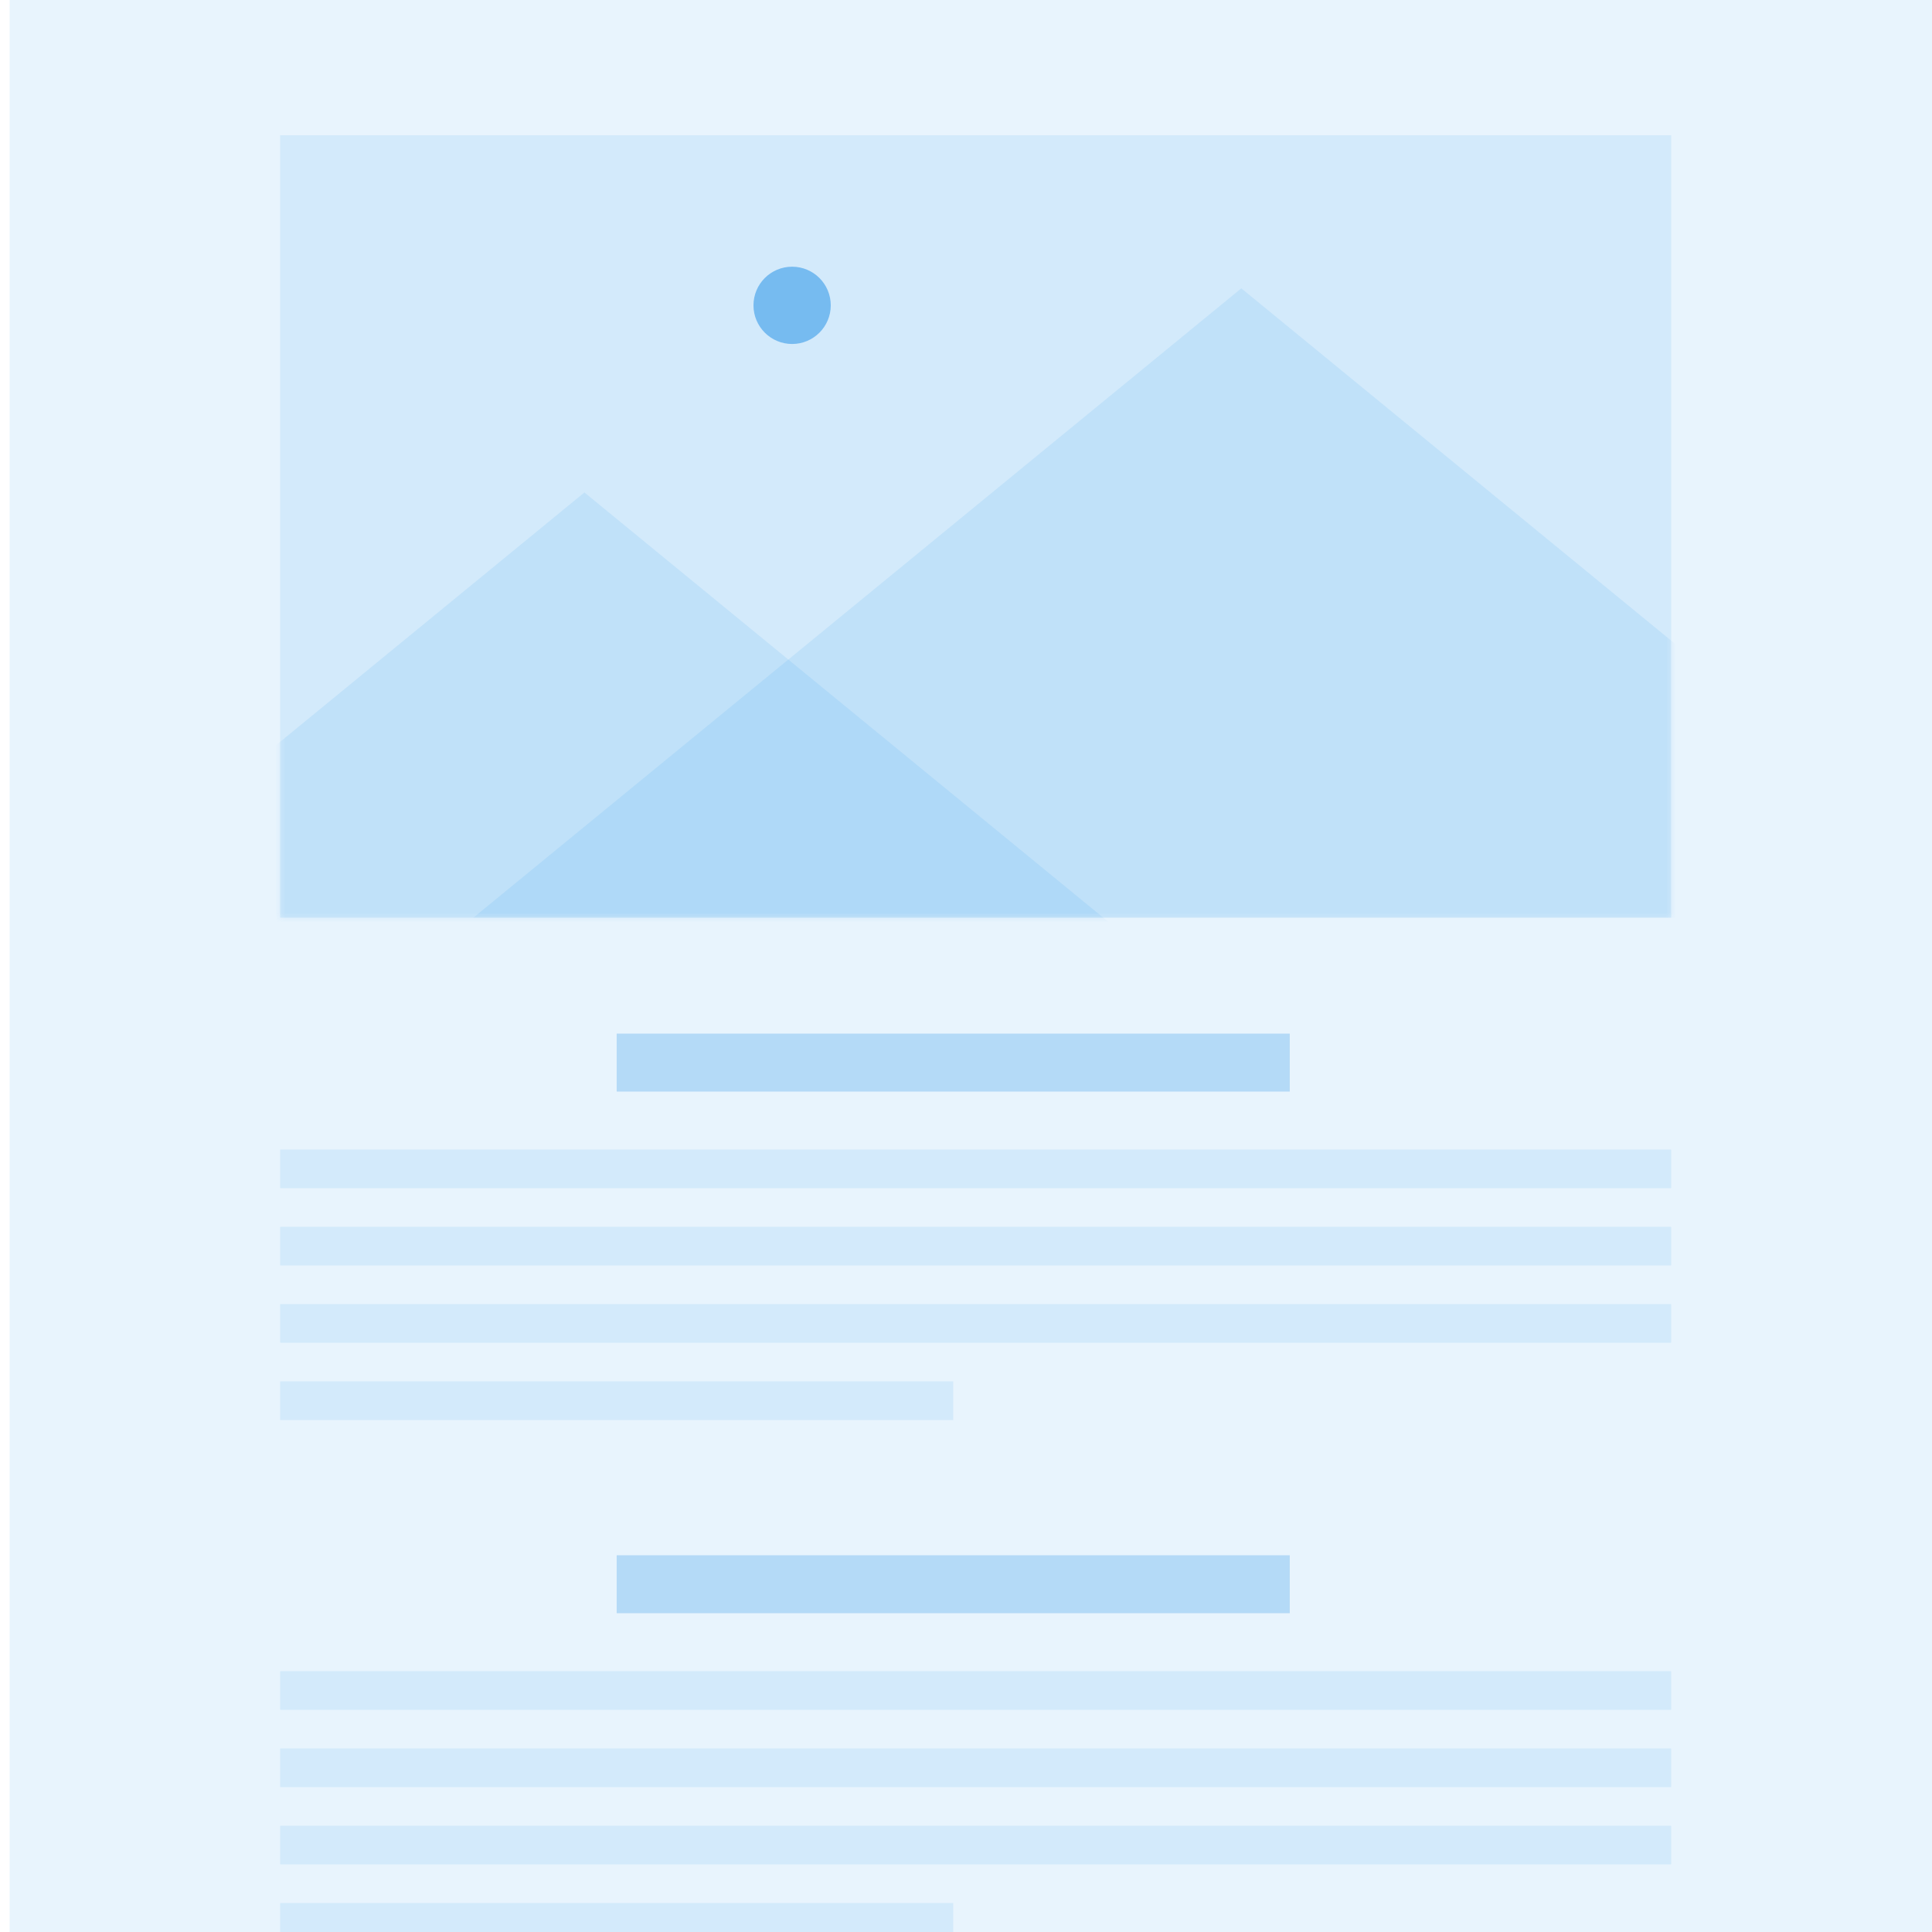 <?xml version="1.0" encoding="UTF-8"?>
<svg width="200px" height="200px" viewBox="0 0 200 200" version="1.1" xmlns="http://www.w3.org/2000/svg" xmlns:xlink="http://www.w3.org/1999/xlink">
    <!-- Generator: Sketch 60.1 (88133) - https://sketch.com -->
    <title>svg/Article</title>
    <desc>Created with Sketch.</desc>
    <defs>
        <rect id="path-1" x="0" y="0" width="144" height="81"></rect>
    </defs>
    <g id="User-Flows" stroke="none" stroke-width="1" fill="none" fill-rule="evenodd">
        <g id="Article">
            <rect fill="#FFFFFF" x="0" y="0" width="200" height="200"></rect>
            <g id="Background" transform="translate(1, 0)" fill="#1A8DE6" fill-opacity="0.1">
                <rect id="Rectangle" x="0" y="0" width="200" height="200"></rect>
            </g>
            <g id="Image" transform="translate(29, 14)">
                <mask id="mask-2" fill="white">
                    <use xlink:href="#path-1"></use>
                </mask>
                <use id="Rectangle" fill-opacity="0.1" fill="#1A8DE6" fill-rule="evenodd" xlink:href="#path-1"></use>
                <circle id="Oval" fill-opacity="0.5" fill="#1A8DE6" fill-rule="evenodd" mask="url(#mask-2)" cx="53" cy="17.609" r="4"></circle>
                <polygon id="Triangle" fill-opacity="0.1" fill="#1A8DE6" fill-rule="evenodd" mask="url(#mask-2)" points="31.5 36.978 111 102.13 -48 102.13"></polygon>
                <polygon id="Triangle" fill-opacity="0.1" fill="#1A8DE6" fill-rule="evenodd" mask="url(#mask-2)" points="99.5 15.848 179 81 20 81"></polygon>
            </g>
            <g id="Text-/-Paragraph-/-center" transform="translate(29, 107)" fill="#1A8DE6">
                <rect id="Rectangle" fill-opacity="0.1" x="0" y="12" width="144" height="4"></rect>
                <rect id="Rectangle" fill-opacity="0.1" x="0" y="20" width="144" height="4"></rect>
                <rect id="Rectangle" fill-opacity="0.1" x="0" y="28" width="144" height="4"></rect>
                <rect id="Rectangle" fill-opacity="0.1" x="0" y="36" width="69.677" height="4"></rect>
                <g id="Text-/-Title" transform="translate(34.839, 0)" fill-opacity="0.25">
                    <rect id="Rectangle" x="0" y="0" width="69.677" height="6"></rect>
                </g>
            </g>
            <g id="Text-/-Paragraph-/-center" transform="translate(29, 161)" fill="#1A8DE6">
                <rect id="Rectangle" fill-opacity="0.1" x="0" y="12" width="144" height="4"></rect>
                <rect id="Rectangle" fill-opacity="0.1" x="0" y="20" width="144" height="4"></rect>
                <rect id="Rectangle" fill-opacity="0.1" x="0" y="28" width="144" height="4"></rect>
                <rect id="Rectangle" fill-opacity="0.1" x="0" y="36" width="69.677" height="4"></rect>
                <g id="Text-/-Title" transform="translate(34.839, 0)" fill-opacity="0.25">
                    <rect id="Rectangle" x="0" y="0" width="69.677" height="6"></rect>
                </g>
            </g>
        </g>
    </g>
</svg>